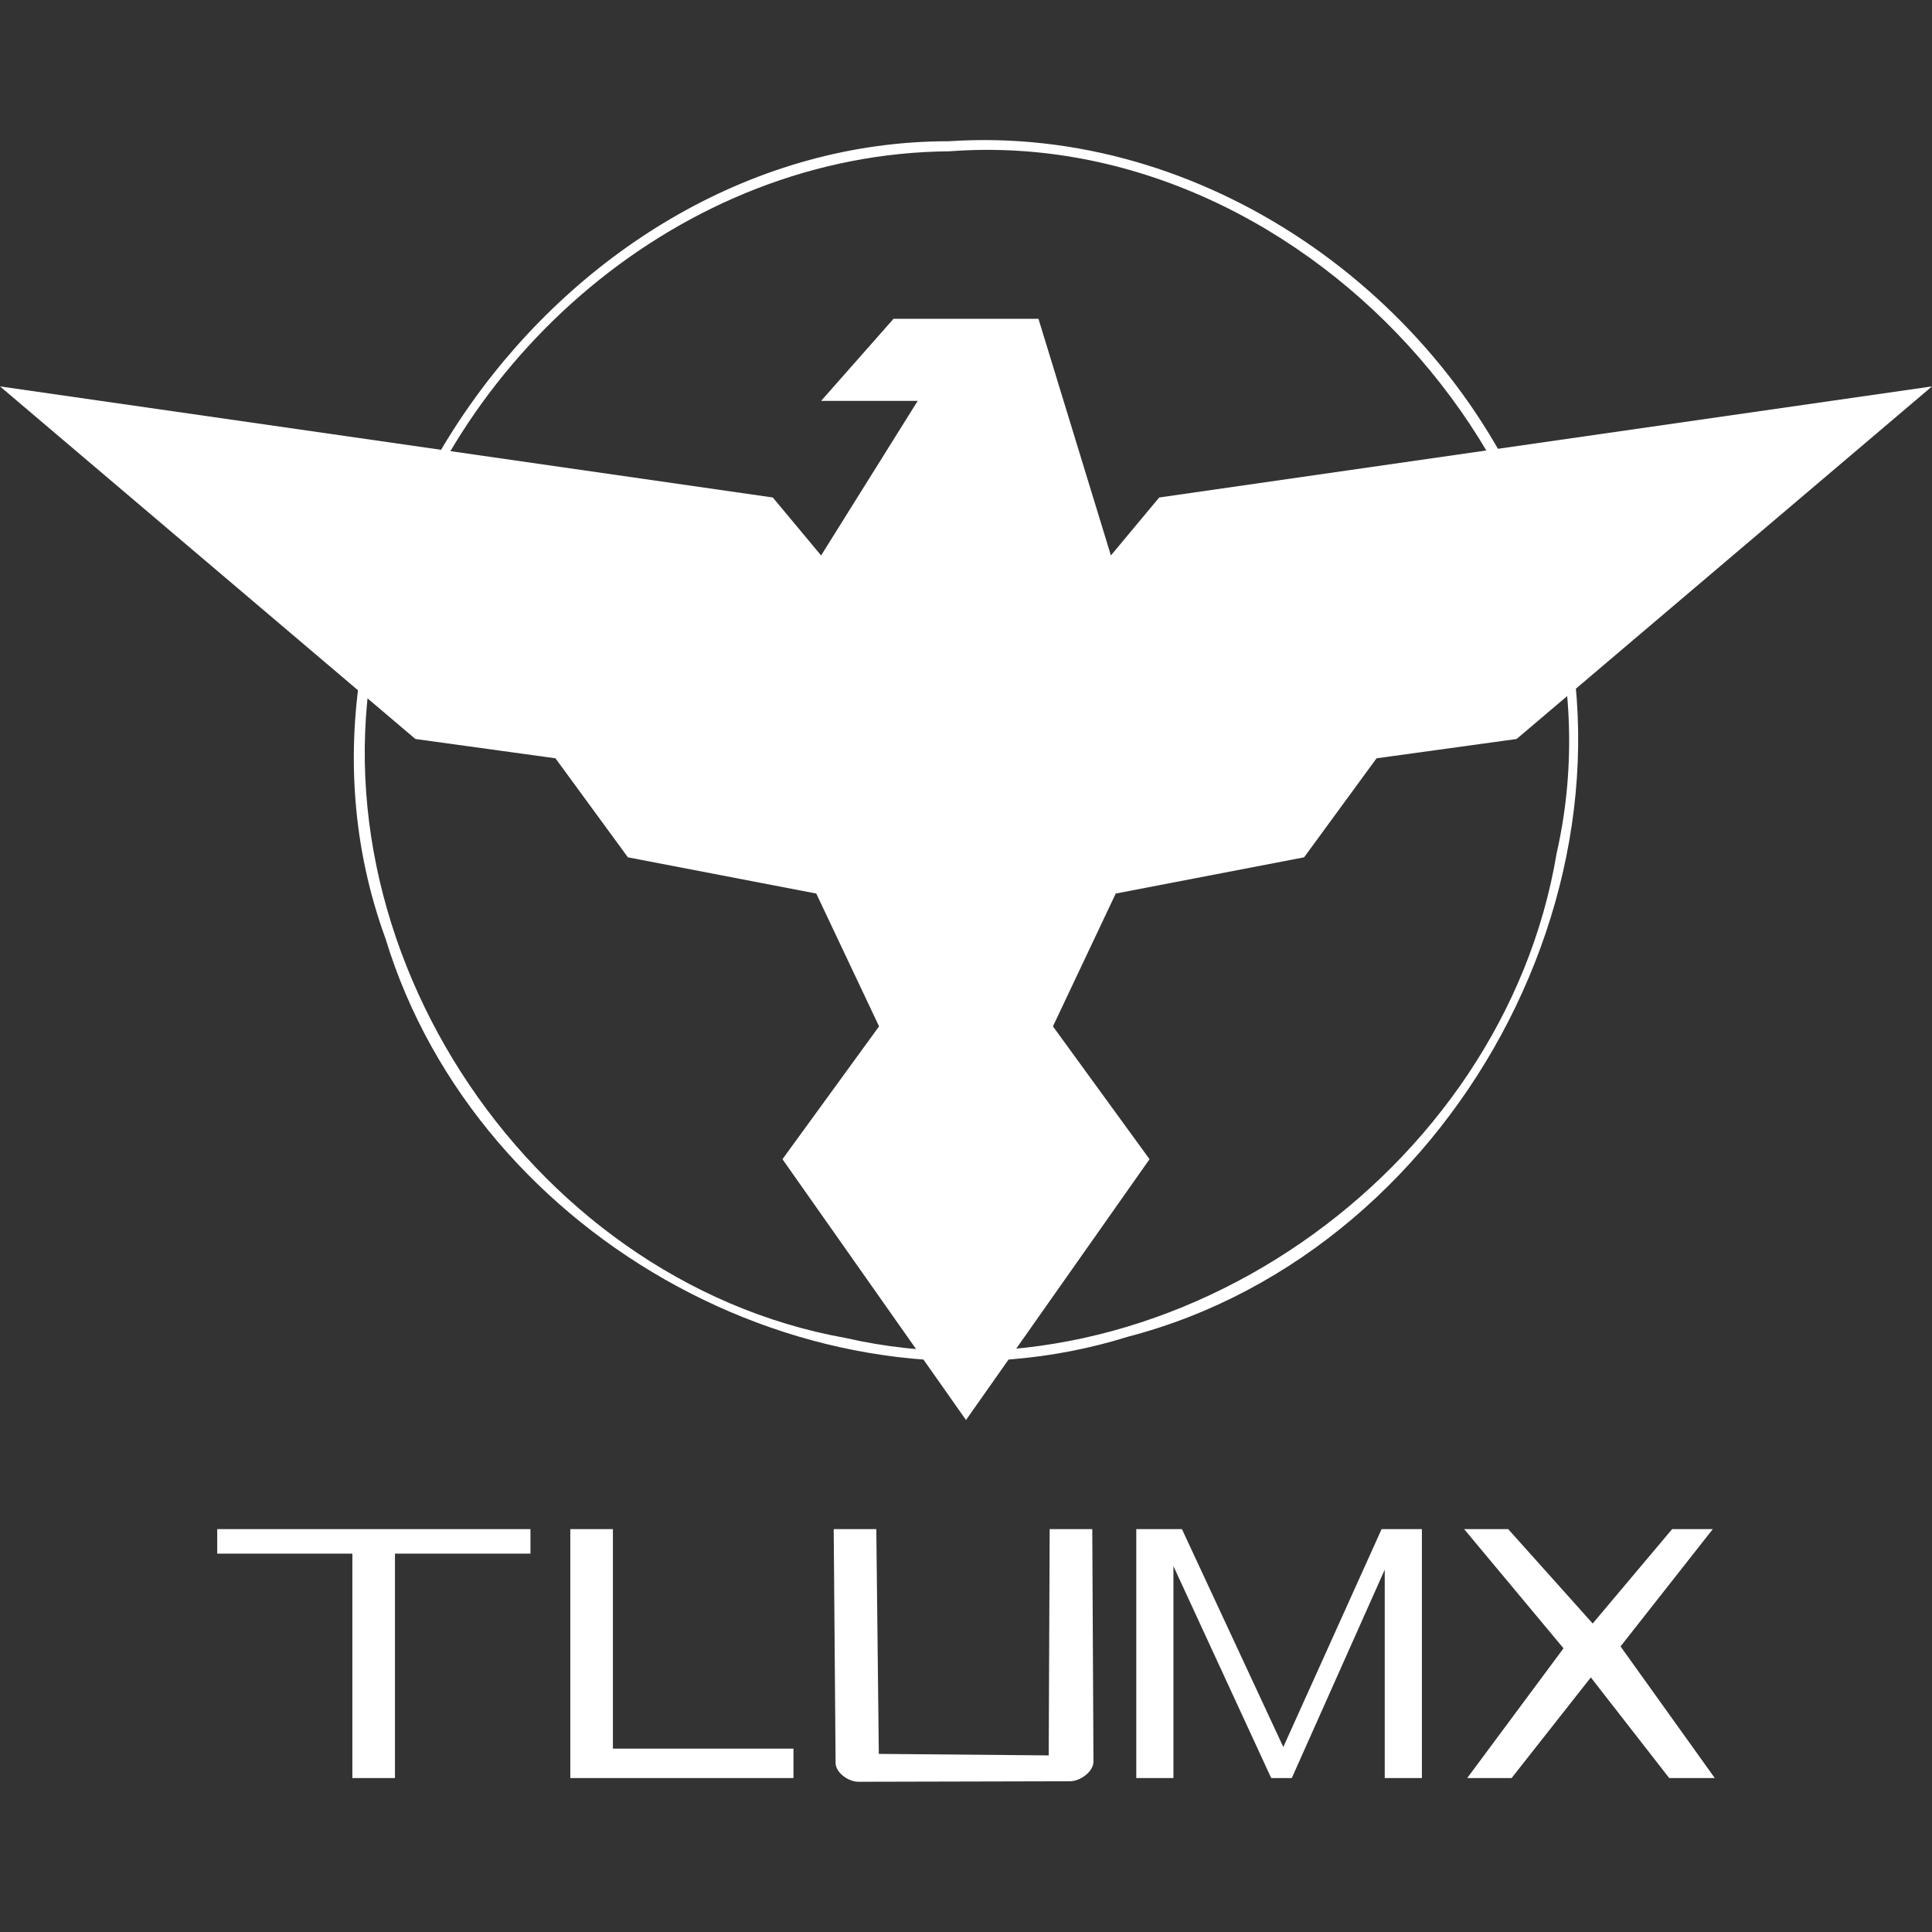 <!-- Created with Inkscape (http://www.inkscape.org/) -->
<svg xmlns:rdf="http://www.w3.org/1999/02/22-rdf-syntax-ns#" xmlns="http://www.w3.org/2000/svg" height="800" width="800" version="1.1" xmlns:cc="http://creativecommons.org/ns#" xmlns:dc="http://purl.org/dc/elements/1.1/">
 <rect width="100%" height="100%" fill="#333333" stroke="none"/>
 <title>Tlumx logo</title>
 <g transform="translate(0,382.596)" fill="#FFF">
  <g transform="translate(0,-212)">
   <path style="baseline-shift:baseline;block-progression:tb;color:#000000;direction:ltr;text-indent:0;text-align:start;enable-background:accumulate;text-transform:none;" d="M392.93-112.11c-160.27-0.2-288.8,178.55-233.28,330.21,38.03,125.03,181.86,204.06,307.44,164.8,138.76-36.05,225.39-201.51,168.91-334.87-37.9-96.879-137.72-167.2-243.07-160.14zm0.12,4.17c150.51-11.44,285.13,142.99,251.5,290.77-22.12,132.47-162.21,230.71-294.33,200.62-133.16-23.81-227.72-169.24-191.34-300.4,26.35-105.5,123.68-190.16,234.17-190.99z"/>
   <path fill-rule="nonzero" d="M0-10.596,320,35.404,340,59.404,380-4.596,340-4.596,370-38.596,430-38.596,460,59.404,480,35.404,800-10.596,628,135.4,570,143.4,540,184.4,462,199.4,436,254.4,476,309.4,400,417.4,324,309.4,364,254.4,338,199.4,260,184.4,230,143.4,172,135.4z"/>
  </g>
  <path d="M607.55,353.65,647.42,299.93,606.26,250.57,624.5,250.57,659.5,289.66,692.4,250.57,709.24,250.57,671.03,299.15,710.05,353.65,691.18,353.65,658.73,311.98,625.93,353.65,607.55,353.65m-137.04,0,0-103.08,18.9,0,41.98,90.24,40.71-90.24,16.68,0,0,103.08-15.39,0,0-86.28-38.48,86.28-8.53,0-40.49-87.75,0,87.75-15.38,0m-18.22-103.08,0.49,96.23c0.02,4.24-5.49,8.18-9.73,8.19l-87.58,0.21c-4.09,0.01-9.43-3.71-9.47-7.8l-0.78-96.83h17.64l1.04,93.08,70.35,0.63,0.4-93.71m-198.5,103.08,0-103.08,17.64,0,0,90.91,74.77,0,0,12.17-92.41,0m-90.24,0,0-92.92-55.961,0,0-10.16,129.7,0,0,10.16-56.1,0,0,92.92"/>
 </g>
</svg>
